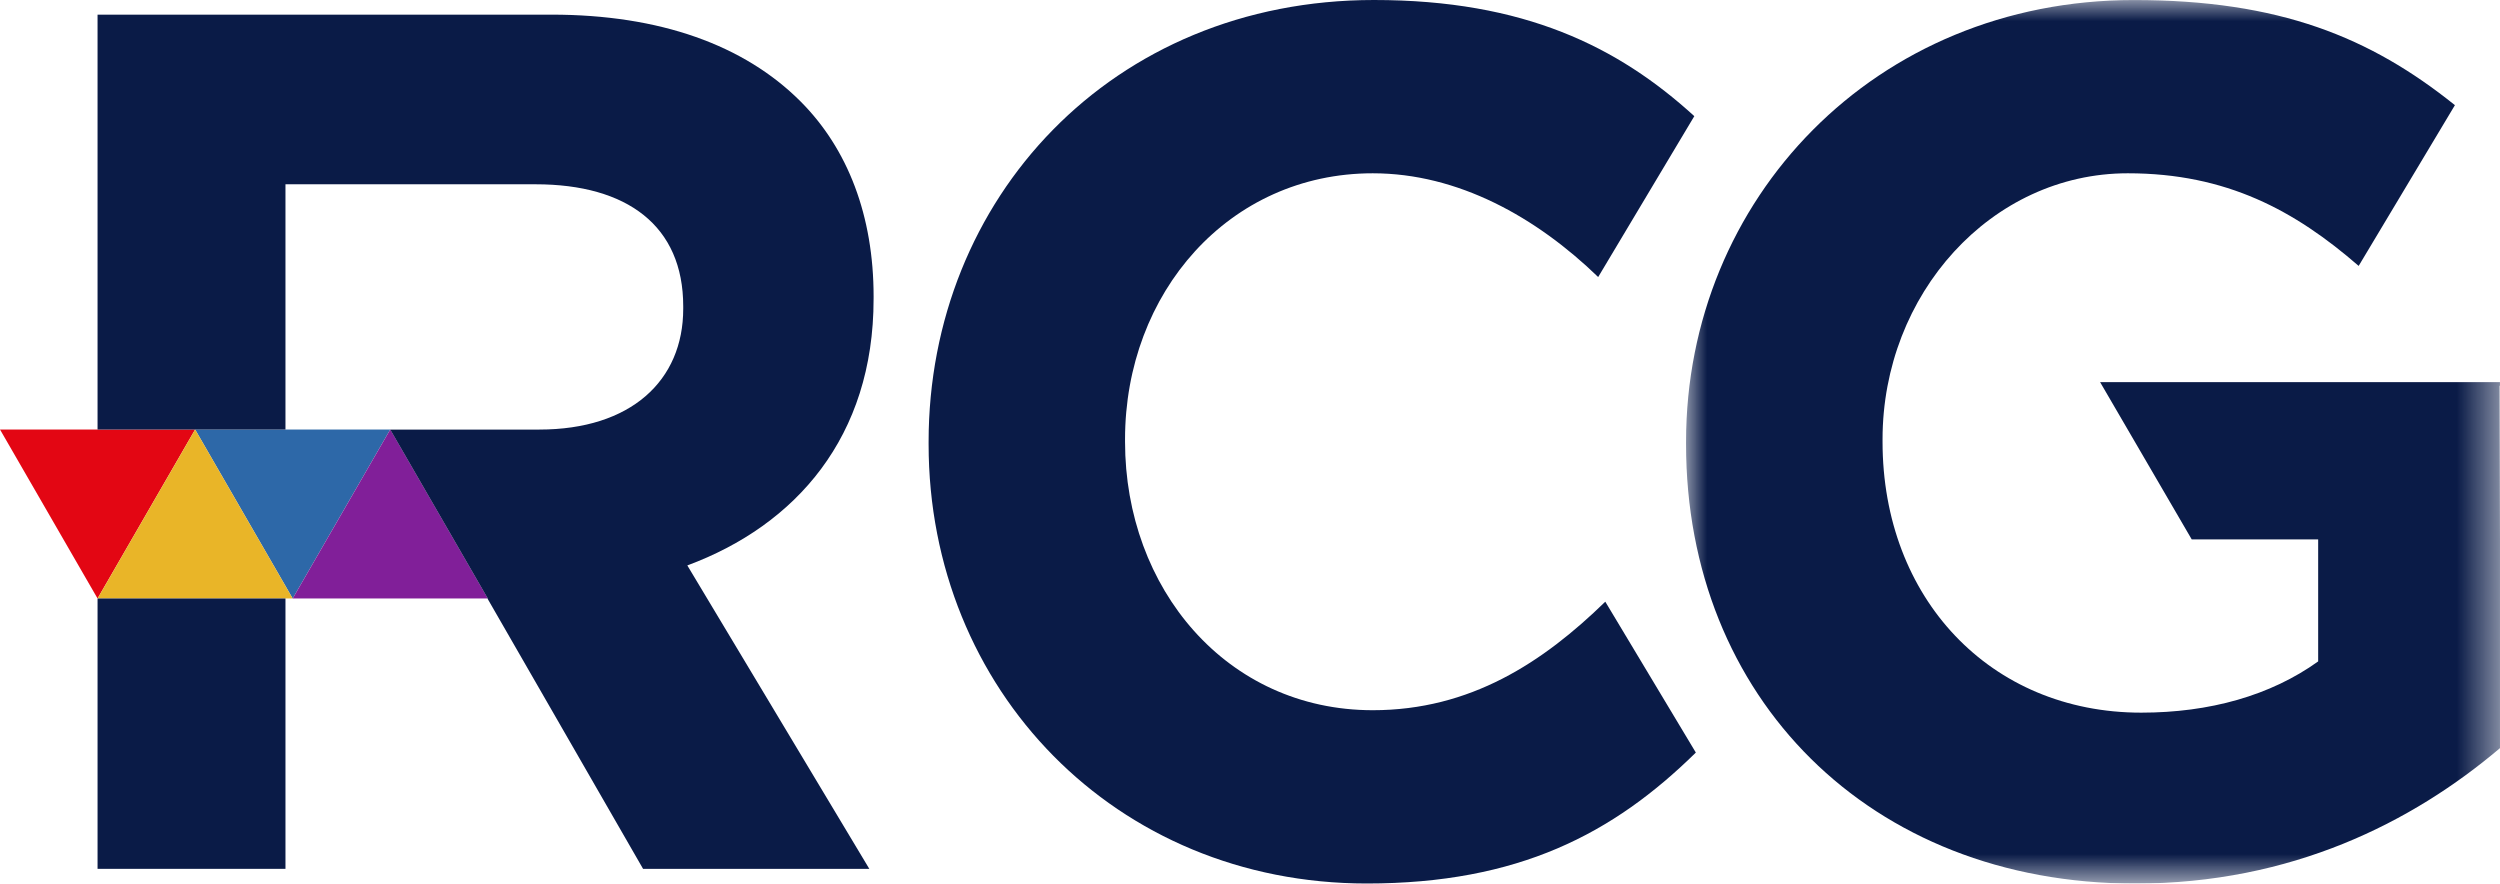 <svg width="724.39mm" height="256mm" version="1.1" viewBox="0 0 724.39 256" xmlns="http://www.w3.org/2000/svg">
 <defs>
  <mask id="b" fill="#ffffff" data-darkreader-inline-fill="">
   <polygon points="0 0 19.534 0 19.534 21.204 0 21.204"/>
  </mask>
  <mask id="a" fill="#ffffff" data-darkreader-inline-fill="">
   <polygon points="0 0 19.534 0 19.534 21.204 0 21.204"/>
  </mask>
 </defs>
 <g transform="translate(-17.198 -7.938)">
  <path d="m86.248 186.53c0.953 0 1.55 0.296 2.034 0.738l-0.61 1.022c-0.392-0.379-0.889-0.659-1.431-0.659-0.914 0-1.573 0.759-1.573 1.689v0.015c0 0.93 0.643 1.705 1.573 1.705 0.62 0 1.081-0.304 1.476-0.689l0.575 0.958c-0.525 0.516-1.127 0.831-2.09 0.831-1.596 0-2.782-1.232-2.782-2.79v-0.016c0-1.542 1.162-2.805 2.828-2.805" fill="#0a1b47" stroke-width=".265" data-darkreader-inline-fill=""/>
  <polygon transform="matrix(.265 0 0 .265 77.523 186.53)" points="2.341 14.364 4.683 10.308 0 10.308" fill="#e30613" data-darkreader-inline-fill=""/>
  <polygon transform="matrix(.265 0 0 .265 77.523 186.53)" points="4.683 10.308 2.342 14.364 7.024 14.364" fill="#e9b528" data-darkreader-inline-fill=""/>
  <polygon transform="matrix(.265 0 0 .265 77.523 186.53)" points="6.851 14.364 2.341 14.364 2.341 20.852 6.851 20.852" fill="#0a1b47" data-darkreader-inline-fill=""/>
  <path d="m83.07 188.41c0-0.511-0.163-0.938-0.465-1.24-0.357-0.356-0.891-0.55-1.581-0.55h-2.882v2.635h1.193v-1.557h1.588c0.581 0 0.938 0.263 0.938 0.775v0.016c0 0.457-0.333 0.767-0.914 0.767h-0.946l0.619 1.073h-0.002l0.988 1.717h1.437l-1.156-1.927c0.69-0.256 1.183-0.816 1.183-1.692z" fill="#0a1b47" stroke-width=".265" data-darkreader-inline-fill=""/>
  <path transform="matrix(.265 0 0 .265 88.229 186.53)" d="m19.534 12.639v-0.002l-0.009-3.38h0.009v-0.085h-9.596l2.198 3.773h3.035v2.929c-1.142 0.82-2.606 1.23-4.246 1.23-3.631 0-6.209-2.753-6.209-6.502v-0.058c0-3.485 2.606-6.385 5.886-6.385 2.372 0 4.012 0.896 5.541 2.223l2.31-3.858c-2.035-1.633-4.215-2.523-7.705-2.523-6.209 0-10.748 4.774-10.748 10.602v0.059c0 6.063 4.393 10.544 10.778 10.544 3.749 0 6.648-1.464 8.757-3.251v-5z" fill="#0a1b47" mask="url(#b)" data-darkreader-inline-fill=""/>
  <path d="m415.32 7.938c43.493 0 70.714 13.506 92.815 33.656l-27.856 46.617c-17.871-17.303-40.563-30.061-65.31-30.061-41.729 0-71.782 34.651-71.782 77.082v0.703c0 42.431 29.351 77.792 71.782 77.792 28.282 0 49.322-13.857 67.373-31.444l26.235 43.717c-23.947 23.544-51.415 37.939-95.379 37.939-72.836 0-126.93-56.221-126.93-127.29v-0.71c0-70.362 53.037-128 129.06-128" fill="#0a1b47" stroke-width="12.073" data-darkreader-inline-fill=""/>
  <path d="m130.27 132.39h-56.535l28.268 48.964z" fill="#2d68a8" stroke-width="12.073"/>
  <path d="m73.733 132.39h-56.535l28.268 48.964z" fill="#e30613" stroke-width="12.073"/>
  <path d="m45.469 181.35h56.535l-28.268-48.964z" fill="#e9b528" stroke-width="12.073"/>
  <path d="m102.01 181.35h56.535l-28.268-48.964z" fill="#811f99" stroke-width="12.073"/>
  <path d="m45.465 259.69h54.45v-78.337h-54.45z" fill="#0a1b47" stroke-width="12.073"/>
  <path d="m270.33 93.857c0-23.335-7.422-42.782-21.212-56.572-16.271-16.264-40.667-25.106-72.134-25.106h-131.52v120.22h54.45v-71.065h72.47c26.519 0 42.782 12.019 42.782 35.361v0.71c0 20.861-15.203 35.002-41.721 35.002h-43.171l28.268 48.956h-0.096l45.092 78.337h65.556l-52.738-87.927c31.466-11.675 53.971-37.244 53.971-77.201z" fill="#0a1b47" stroke-width="12.073" data-darkreader-inline-fill=""/>
  <path transform="matrix(12.073 0 0 12.073 505.74 7.938)" d="m19.534 12.639v-0.002l-0.009-3.38h0.009v-0.085h-9.596l2.198 3.773h3.035v2.929c-1.142 0.82-2.606 1.23-4.246 1.23-3.631 0-6.209-2.753-6.209-6.502v-0.058c0-3.485 2.606-6.385 5.886-6.385 2.372 0 4.012 0.896 5.541 2.223l2.31-3.858c-2.035-1.633-4.215-2.523-7.705-2.523-6.209 0-10.748 4.774-10.748 10.602v0.059c0 6.063 4.393 10.544 10.778 10.544 3.749 0 6.648-1.464 8.757-3.251v-5z" fill="#0a1b47" mask="url(#a)" data-darkreader-inline-fill=""/>
 </g>
</svg>
